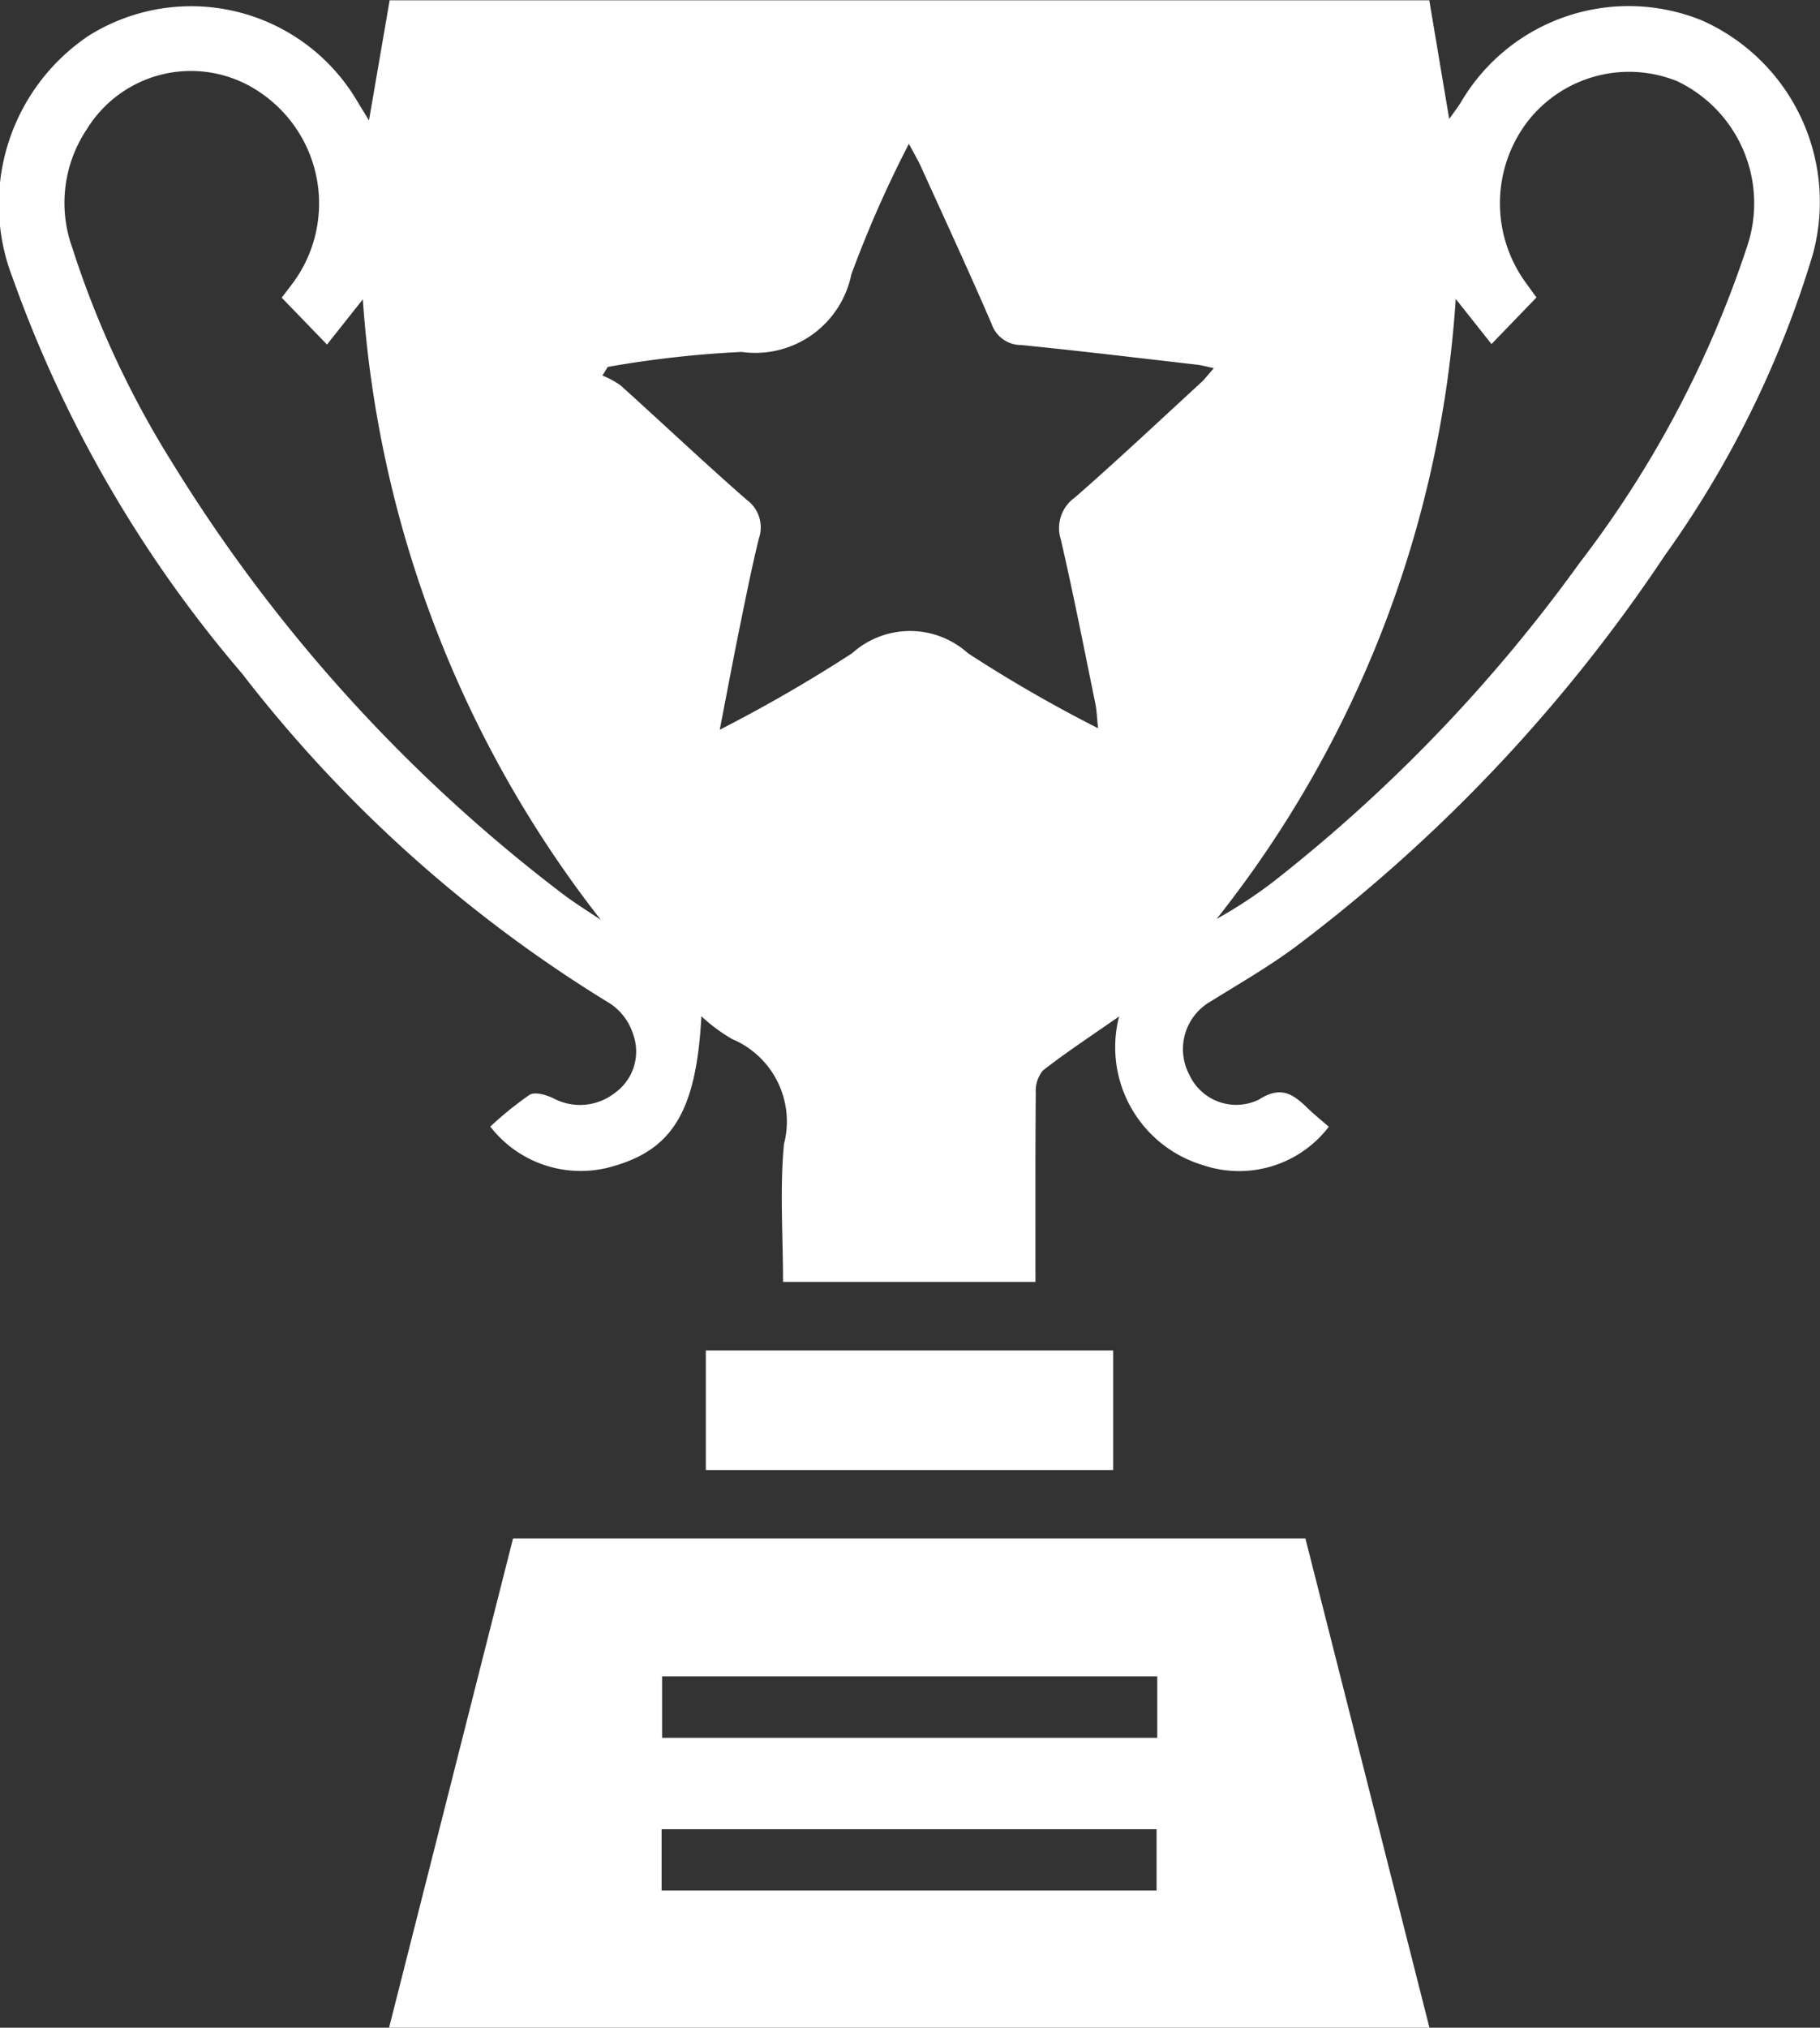 <svg xmlns="http://www.w3.org/2000/svg" width="33.995" height="37.865" viewBox="0 0 33.995 37.865"><rect x="0" y="0" width="33.995" height="37.865" fill="#333333" stroke="none"/><defs><style>.a{fill:#ffffff;}</style></defs><g transform="translate(346.077 -10.24)"><path class="a" d="M-321.257,31.281A2.109,2.109,0,0,1-323.6,32a2.3,2.3,0,0,1-1.574-2.779c-.506.353-.978.663-1.422,1.008a.6.6,0,0,0-.134.419c-.01,1.163-.006,2.325-.006,3.53h-4.715c0-.866-.062-1.725.017-2.572a1.671,1.671,0,0,0-.972-1.965,3.189,3.189,0,0,1-.57-.424c-.093,1.737-.522,2.468-1.61,2.79a2.136,2.136,0,0,1-2.333-.729,6.419,6.419,0,0,1,.734-.594c.1-.061.307,0,.442.064a1.056,1.056,0,0,0,1.152-.1.949.949,0,0,0,.34-1.094,1.076,1.076,0,0,0-.424-.57,25.4,25.4,0,0,1-6.883-6.169,23.439,23.439,0,0,1-4.286-7.394,3.792,3.792,0,0,1,1.416-4.509,3.6,3.6,0,0,1,5.019,1.21c.06.1.118.192.224.367l.386-2.244h19.419l.372,2.216c.095-.133.161-.217.216-.307a3.632,3.632,0,0,1,4.506-1.532A3.71,3.71,0,0,1-312.219,15a19.056,19.056,0,0,1-2.761,5.612,29.875,29.875,0,0,1-6.919,7.324c-.5.368-1.047.683-1.578,1.013a1.022,1.022,0,0,0-.383,1.364.962.962,0,0,0,1.3.459c.4-.256.624-.11.889.143C-321.54,31.044-321.395,31.161-321.257,31.281Zm-13.468-14.189-.1.161a1.627,1.627,0,0,1,.34.184c.788.71,1.559,1.44,2.357,2.138a.635.635,0,0,1,.226.72c-.139.564-.251,1.134-.367,1.7-.119.588-.23,1.179-.364,1.872a27.9,27.9,0,0,0,2.472-1.428,1.617,1.617,0,0,1,2.165,0,26.035,26.035,0,0,0,2.429,1.4c-.021-.2-.024-.33-.049-.453-.21-1.024-.41-2.051-.646-3.07a.7.7,0,0,1,.264-.787c.8-.7,1.571-1.425,2.352-2.143.077-.07.14-.156.242-.271-.143-.03-.225-.054-.309-.064-1.1-.126-2.193-.259-3.292-.368a.579.579,0,0,1-.549-.392c-.426-.987-.878-1.962-1.322-2.941-.055-.12-.123-.234-.224-.425a21.407,21.407,0,0,0-1.076,2.442,1.831,1.831,0,0,1-2.048,1.445A19.682,19.682,0,0,0-334.725,17.092Zm15.839-1.27A20.808,20.808,0,0,1-323.352,27.4a8.7,8.7,0,0,0,1.054-.691,29.351,29.351,0,0,0,5.726-5.958,19.932,19.932,0,0,0,3.129-5.91,2.526,2.526,0,0,0-1.307-3.085,2.4,2.4,0,0,0-2.815.781,2.518,2.518,0,0,0-.044,2.938c.081.114.164.228.231.32l-.84.87Zm-21.929-.023c.094-.125.184-.237.265-.354a2.5,2.5,0,0,0-.656-3.47,2.282,2.282,0,0,0-3.247.675,2.472,2.472,0,0,0-.275,2.213,17.817,17.817,0,0,0,1.871,4.022,29.57,29.57,0,0,0,7.309,8.062c.223.167.461.314.693.47A21.148,21.148,0,0,1-339.3,15.83l-.669.844Z"/><path class="a" d="M-304.519,183.653l2.316-9.137h14.8l2.317,9.137Zm14.349-6.561h-9.249v1.148h9.249Zm-9.258,4h9.245v-1.146h-9.245Z" transform="translate(-34.291 -135.548)"/><path class="a" d="M-263.079,154.446v2.233h-7.609v-2.233Z" transform="translate(-62.205 -118.988)"/></g></svg>